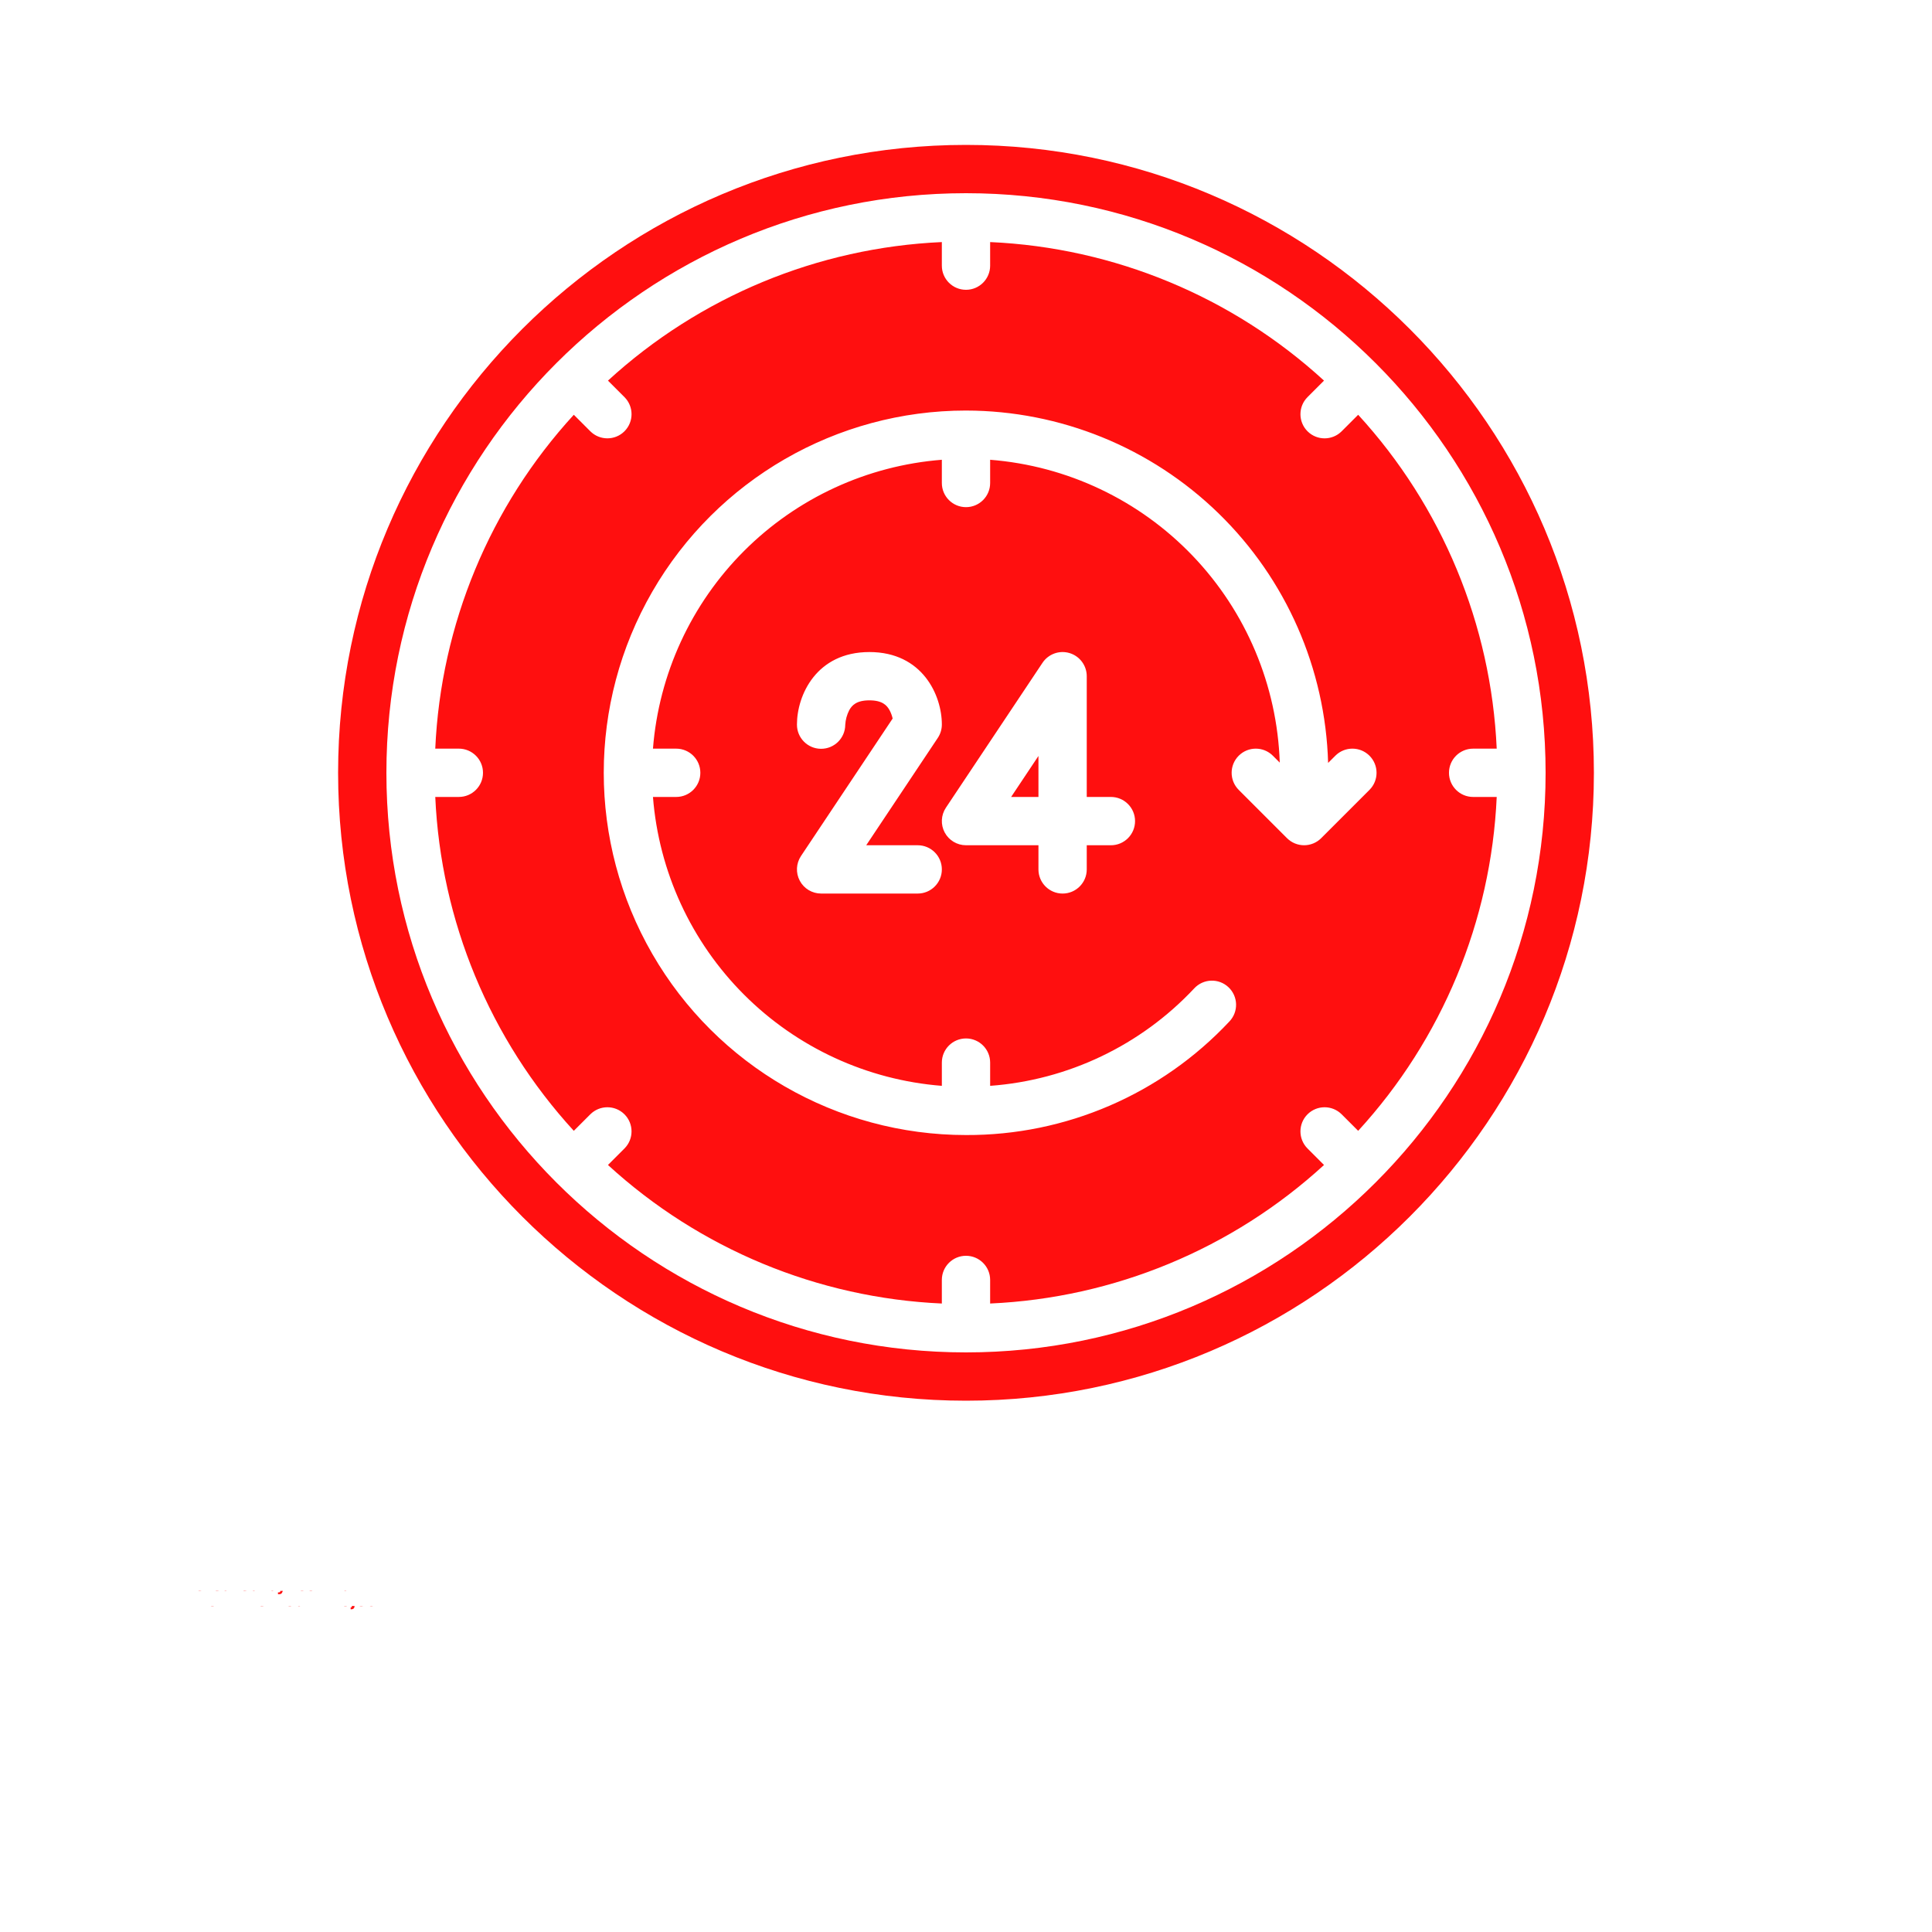 <svg width="700" height="700" xmlns="http://www.w3.org/2000/svg" xmlns:xlink="http://www.w3.org/1999/xlink">
 <defs>
  <symbol id="t">
   <path id="svg_1" d="m3.656,-0.219c-0.188,0.094 -0.387,0.168 -0.594,0.219c-0.199,0.051 -0.406,0.078 -0.625,0.078c-0.668,0 -1.199,-0.18 -1.594,-0.547c-0.387,-0.375 -0.578,-0.879 -0.578,-1.516c0,-0.645 0.191,-1.148 0.578,-1.516c0.395,-0.375 0.926,-0.562 1.594,-0.562c0.219,0 0.426,0.027 0.625,0.078c0.207,0.055 0.406,0.125 0.594,0.219l0,0.828c-0.188,-0.125 -0.375,-0.219 -0.562,-0.281c-0.18,-0.062 -0.371,-0.094 -0.578,-0.094c-0.367,0 -0.656,0.121 -0.875,0.359c-0.211,0.23 -0.312,0.555 -0.312,0.969c0,0.406 0.102,0.73 0.312,0.969c0.219,0.23 0.508,0.344 0.875,0.344c0.207,0 0.398,-0.023 0.578,-0.078c0.188,-0.062 0.375,-0.16 0.562,-0.297l0,0.828z"/>
  </symbol>
  <symbol id="b">
   <path id="svg_2" d="m2.688,-2.172c-0.086,-0.039 -0.168,-0.07 -0.25,-0.094c-0.086,-0.02 -0.168,-0.031 -0.25,-0.031c-0.25,0 -0.445,0.086 -0.578,0.25c-0.125,0.156 -0.188,0.383 -0.188,0.672l0,1.375l-0.969,0l0,-2.984l0.969,0l0,0.484c0.113,-0.195 0.25,-0.336 0.406,-0.422c0.164,-0.094 0.359,-0.141 0.578,-0.141l0.109,0c0.039,0 0.094,0.008 0.156,0.016l0.016,0.875z"/>
  </symbol>
  <symbol id="a">
   <path id="svg_3" d="m3.438,-1.5l0,0.266l-2.234,0c0.031,0.23 0.113,0.402 0.25,0.516c0.133,0.105 0.328,0.156 0.578,0.156c0.207,0 0.414,-0.023 0.625,-0.078c0.207,-0.062 0.422,-0.156 0.641,-0.281l0,0.734c-0.219,0.094 -0.445,0.164 -0.672,0.203c-0.23,0.039 -0.453,0.062 -0.672,0.062c-0.543,0 -0.965,-0.133 -1.266,-0.406c-0.305,-0.281 -0.453,-0.672 -0.453,-1.172c0,-0.477 0.145,-0.859 0.438,-1.141c0.301,-0.281 0.707,-0.422 1.219,-0.422c0.469,0 0.844,0.141 1.125,0.422s0.422,0.664 0.422,1.141l-0,0zm-0.969,-0.328c0,-0.176 -0.059,-0.316 -0.172,-0.422c-0.105,-0.113 -0.242,-0.172 -0.406,-0.172c-0.188,0 -0.34,0.055 -0.453,0.156c-0.117,0.105 -0.188,0.25 -0.219,0.438l1.25,0z"/>
  </symbol>
  <symbol id="f">
   <path id="svg_4" d="m1.797,-1.344c-0.199,0 -0.352,0.039 -0.453,0.109c-0.094,0.062 -0.141,0.164 -0.141,0.297c0,0.117 0.035,0.211 0.109,0.281c0.082,0.062 0.195,0.094 0.344,0.094c0.176,0 0.328,-0.062 0.453,-0.188s0.188,-0.285 0.188,-0.484l0,-0.109l-0.5,0zm1.469,-0.359l0,1.703l-0.969,0l0,-0.438c-0.125,0.18 -0.273,0.309 -0.438,0.391c-0.156,0.082 -0.352,0.125 -0.578,0.125c-0.312,0 -0.57,-0.086 -0.766,-0.266c-0.188,-0.188 -0.281,-0.422 -0.281,-0.703c0,-0.352 0.117,-0.613 0.359,-0.781c0.238,-0.164 0.617,-0.25 1.141,-0.25l0.562,0l0,-0.062c0,-0.156 -0.062,-0.266 -0.188,-0.328c-0.117,-0.07 -0.297,-0.109 -0.547,-0.109c-0.211,0 -0.402,0.023 -0.578,0.062c-0.18,0.043 -0.34,0.102 -0.484,0.172l0,-0.719c0.195,-0.051 0.398,-0.086 0.609,-0.109c0.207,-0.031 0.414,-0.047 0.625,-0.047c0.539,0 0.93,0.109 1.172,0.328c0.238,0.211 0.359,0.555 0.359,1.031l-0,0z"/>
  </symbol>
  <symbol id="d">
   <path id="svg_5" d="m1.5,-3.844l0,0.859l0.984,0l0,0.672l-0.984,0l0,1.281c0,0.137 0.023,0.23 0.078,0.281c0.062,0.043 0.176,0.062 0.344,0.062l0.484,0l0,0.688l-0.812,0c-0.387,0 -0.656,-0.078 -0.812,-0.234s-0.234,-0.422 -0.234,-0.797l0,-1.281l-0.469,0l0,-0.672l0.469,0l0,-0.859l0.953,0z"/>
  </symbol>
  <symbol id="k">
   <path id="svg_6" d="m2.5,-2.547l0,-1.609l0.953,0l0,4.156l-0.953,0l0,-0.438c-0.137,0.18 -0.281,0.309 -0.438,0.391c-0.156,0.082 -0.34,0.125 -0.547,0.125c-0.375,0 -0.684,-0.145 -0.922,-0.438c-0.23,-0.289 -0.344,-0.672 -0.344,-1.141c0,-0.457 0.113,-0.832 0.344,-1.125c0.238,-0.289 0.547,-0.438 0.922,-0.438c0.195,0 0.375,0.043 0.531,0.125c0.164,0.086 0.316,0.215 0.453,0.391l0,0zm-0.641,1.938c0.207,0 0.363,-0.07 0.469,-0.219c0.113,-0.156 0.172,-0.379 0.172,-0.672c0,-0.281 -0.059,-0.492 -0.172,-0.641c-0.105,-0.156 -0.262,-0.234 -0.469,-0.234c-0.199,0 -0.355,0.078 -0.469,0.234c-0.105,0.148 -0.156,0.359 -0.156,0.641c0,0.293 0.051,0.516 0.156,0.672c0.113,0.148 0.27,0.219 0.469,0.219z"/>
  </symbol>
  <symbol id="j">
   <path id="svg_7" d="m2.047,-0.609c0.207,0 0.363,-0.07 0.469,-0.219c0.113,-0.156 0.172,-0.379 0.172,-0.672c0,-0.281 -0.059,-0.492 -0.172,-0.641c-0.105,-0.156 -0.262,-0.234 -0.469,-0.234c-0.199,0 -0.355,0.078 -0.469,0.234c-0.105,0.148 -0.156,0.359 -0.156,0.641c0,0.293 0.051,0.516 0.156,0.672c0.113,0.148 0.27,0.219 0.469,0.219zm-0.625,-1.938c0.125,-0.176 0.266,-0.305 0.422,-0.391c0.164,-0.082 0.352,-0.125 0.562,-0.125c0.363,0 0.664,0.148 0.906,0.438c0.238,0.293 0.359,0.668 0.359,1.125c0,0.469 -0.121,0.852 -0.359,1.141c-0.242,0.293 -0.543,0.438 -0.906,0.438c-0.211,0 -0.398,-0.043 -0.562,-0.125c-0.156,-0.082 -0.297,-0.211 -0.422,-0.391l0,0.438l-0.969,0l0,-4.156l0.969,0l0,1.609z"/>
  </symbol>
  <symbol id="i">
   <path id="svg_8" d="m0.062,-2.984l0.953,0l0.812,2.016l0.688,-2.016l0.953,0l-1.266,3.266c-0.125,0.332 -0.273,0.566 -0.438,0.703c-0.168,0.133 -0.391,0.203 -0.672,0.203l-0.547,0l0,-0.641l0.297,0c0.164,0 0.285,-0.027 0.359,-0.078c0.07,-0.055 0.129,-0.141 0.172,-0.266l0.031,-0.094l-1.344,-3.094z"/>
  </symbol>
  <symbol id="e">
   <path id="svg_9" d="m0.453,-2.984l0.969,0l0,2.984l-0.969,0l0,-2.984zm0,-1.172l0.969,0l0,0.781l-0.969,0l0,-0.781z"/>
  </symbol>
  <symbol id="h">
   <path id="svg_10" d="m2.875,-2.891l0,0.766c-0.125,-0.082 -0.258,-0.145 -0.391,-0.188c-0.137,-0.039 -0.273,-0.062 -0.406,-0.062c-0.273,0 -0.48,0.078 -0.625,0.234c-0.148,0.156 -0.219,0.371 -0.219,0.641c0,0.281 0.07,0.5 0.219,0.656c0.145,0.156 0.352,0.234 0.625,0.234c0.145,0 0.285,-0.02 0.422,-0.062c0.133,-0.039 0.258,-0.109 0.375,-0.203l0,0.781c-0.148,0.062 -0.297,0.102 -0.453,0.125c-0.156,0.031 -0.312,0.047 -0.469,0.047c-0.543,0 -0.965,-0.133 -1.266,-0.406c-0.305,-0.281 -0.453,-0.672 -0.453,-1.172c0,-0.488 0.148,-0.867 0.453,-1.141c0.301,-0.281 0.723,-0.422 1.266,-0.422c0.156,0 0.312,0.016 0.469,0.047c0.156,0.023 0.305,0.062 0.453,0.125l-0,0z"/>
  </symbol>
  <symbol id="c">
   <path id="svg_11" d="m1.875,-2.375c-0.211,0 -0.371,0.078 -0.484,0.234c-0.105,0.148 -0.156,0.359 -0.156,0.641c0,0.293 0.051,0.516 0.156,0.672c0.113,0.148 0.273,0.219 0.484,0.219c0.207,0 0.367,-0.07 0.484,-0.219c0.113,-0.156 0.172,-0.379 0.172,-0.672c0,-0.281 -0.059,-0.492 -0.172,-0.641c-0.117,-0.156 -0.277,-0.234 -0.484,-0.234zm0,-0.688c0.52,0 0.922,0.141 1.203,0.422c0.289,0.273 0.438,0.652 0.438,1.141c0,0.5 -0.148,0.891 -0.438,1.172c-0.281,0.273 -0.684,0.406 -1.203,0.406c-0.512,0 -0.914,-0.133 -1.203,-0.406c-0.293,-0.281 -0.438,-0.672 -0.438,-1.172c0,-0.488 0.145,-0.867 0.438,-1.141c0.289,-0.281 0.691,-0.422 1.203,-0.422z"/>
  </symbol>
  <symbol id="g">
   <path id="svg_12" d="m3.469,-1.828l0,1.828l-0.969,0l0,-1.391c0,-0.258 -0.008,-0.438 -0.016,-0.531c-0.012,-0.102 -0.031,-0.176 -0.062,-0.219c-0.031,-0.062 -0.086,-0.109 -0.156,-0.141c-0.062,-0.039 -0.133,-0.062 -0.203,-0.062c-0.211,0 -0.371,0.078 -0.484,0.234c-0.105,0.156 -0.156,0.371 -0.156,0.641l0,1.469l-0.969,0l0,-2.984l0.969,0l0,0.438c0.133,-0.176 0.285,-0.305 0.453,-0.391c0.164,-0.082 0.344,-0.125 0.531,-0.125c0.344,0 0.602,0.109 0.781,0.328c0.188,0.211 0.281,0.512 0.281,0.906l0,-0z"/>
  </symbol>
  <symbol id="s">
   <path id="svg_13" d="m1.219,-1.531l-1.078,-1.453l1,0l0.625,0.875l0.609,-0.875l1.016,0l-1.078,1.453l1.125,1.531l-1,0l-0.672,-0.938l-0.672,0.938l-1.016,0l1.141,-1.531z"/>
  </symbol>
  <symbol id="r">
   <path id="svg_14" d="m2.422,-4.156l0,0.625l-0.516,0c-0.137,0 -0.234,0.027 -0.297,0.078c-0.055,0.055 -0.078,0.137 -0.078,0.25l0,0.219l0.828,0l0,0.672l-0.828,0l0,2.312l-0.953,0l0,-2.312l-0.469,0l0,-0.672l0.469,0l0,-0.219c0,-0.32 0.086,-0.562 0.266,-0.719c0.188,-0.156 0.473,-0.234 0.859,-0.234l0.719,0z"/>
  </symbol>
  <symbol id="q">
   <path id="svg_15" d="m3.234,-2.5c0.113,-0.176 0.254,-0.312 0.422,-0.406c0.164,-0.102 0.352,-0.156 0.562,-0.156c0.332,0 0.586,0.109 0.766,0.328c0.188,0.211 0.281,0.512 0.281,0.906l0,1.828l-0.969,0l0,-1.562c0.008,-0.02 0.016,-0.039 0.016,-0.062l0,-0.109c0,-0.219 -0.031,-0.375 -0.094,-0.469s-0.164,-0.141 -0.297,-0.141c-0.188,0 -0.336,0.078 -0.438,0.234c-0.094,0.148 -0.141,0.359 -0.141,0.641l0,1.469l-0.969,0l0,-1.562c0,-0.332 -0.031,-0.547 -0.094,-0.641c-0.055,-0.094 -0.152,-0.141 -0.297,-0.141c-0.18,0 -0.32,0.078 -0.422,0.234c-0.094,0.148 -0.141,0.359 -0.141,0.641l0,1.469l-0.969,0l0,-2.984l0.969,0l0,0.438c0.113,-0.176 0.242,-0.305 0.391,-0.391c0.156,-0.082 0.328,-0.125 0.516,-0.125c0.207,0 0.391,0.055 0.547,0.156c0.156,0.094 0.273,0.23 0.359,0.406l0,-0z"/>
  </symbol>
  <symbol id="p">
   <path id="svg_16" d="m3.469,-1.828l0,1.828l-0.969,0l0,-1.391c0,-0.258 -0.008,-0.438 -0.016,-0.531c-0.012,-0.102 -0.031,-0.176 -0.062,-0.219c-0.031,-0.062 -0.086,-0.109 -0.156,-0.141c-0.062,-0.039 -0.133,-0.062 -0.203,-0.062c-0.211,0 -0.371,0.078 -0.484,0.234c-0.105,0.156 -0.156,0.371 -0.156,0.641l0,1.469l-0.969,0l0,-4.156l0.969,0l0,1.609c0.133,-0.176 0.285,-0.305 0.453,-0.391c0.164,-0.082 0.344,-0.125 0.531,-0.125c0.344,0 0.602,0.109 0.781,0.328c0.188,0.211 0.281,0.512 0.281,0.906l0,-0z"/>
  </symbol>
  <symbol id="o">
   <path id="svg_17" d="m0.5,-3.984l1.156,0l1.438,2.734l0,-2.734l0.984,0l0,3.984l-1.156,0l-1.438,-2.734l0,2.734l-0.984,0l0,-3.984z"/>
  </symbol>
  <symbol id="n">
   <path id="svg_18" d="m0.422,-1.172l0,-1.812l0.969,0l0,0.297l0,0.609l0,0.484c0,0.242 0.004,0.418 0.016,0.531c0.008,0.105 0.031,0.18 0.062,0.219c0.039,0.062 0.094,0.117 0.156,0.156c0.062,0.031 0.133,0.047 0.219,0.047c0.195,0 0.352,-0.078 0.469,-0.234c0.113,-0.156 0.172,-0.367 0.172,-0.641l0,-1.469l0.953,0l0,2.984l-0.953,0l0,-0.438c-0.148,0.18 -0.305,0.309 -0.469,0.391c-0.156,0.082 -0.336,0.125 -0.531,0.125c-0.344,0 -0.609,-0.102 -0.797,-0.312c-0.18,-0.219 -0.266,-0.531 -0.266,-0.938l-0,0z"/>
  </symbol>
  <symbol id="m">
   <path id="svg_19" d="m0.5,-3.984l1.703,0c0.508,0 0.898,0.117 1.172,0.344c0.27,0.219 0.406,0.539 0.406,0.953c0,0.418 -0.137,0.742 -0.406,0.969c-0.273,0.219 -0.664,0.328 -1.172,0.328l-0.672,0l0,1.391l-1.031,0l-0,-3.984zm1.031,0.75l0,1.109l0.562,0c0.195,0 0.348,-0.047 0.453,-0.141c0.113,-0.102 0.172,-0.242 0.172,-0.422c0,-0.176 -0.059,-0.312 -0.172,-0.406c-0.105,-0.094 -0.258,-0.141 -0.453,-0.141l-0.562,-0z"/>
  </symbol>
  <symbol id="l">
   <path id="svg_20" d="m0.453,-2.984l0.969,0l0,2.938c0,0.395 -0.102,0.695 -0.297,0.906c-0.188,0.219 -0.465,0.328 -0.828,0.328l-0.484,0l0,-0.641l0.172,0c0.176,0 0.297,-0.043 0.359,-0.125c0.07,-0.074 0.109,-0.23 0.109,-0.469l-0,-2.938zm0,-1.172l0.969,0l0,0.781l-0.969,0l0,-0.781z"/>
  </symbol>
 </defs>
 <g>
  <title>background</title>
  <rect fill="none" id="canvas_background" height="514" width="514" y="-1" x="-1"/>
 </g>
 <g>
  <title>Layer 1</title>
  <g id="svg_21">
   <path fill="#ff0f0f" id="svg_22" d="m350,507.5c125.44,0 227.5,-102.06 227.5,-227.5s-102.06,-227.5 -227.5,-227.5s-227.5,102.06 -227.5,227.5s102.06,227.5 227.5,227.5zm0,-437.5c115.79,0 210,94.207 210,210s-94.207,210 -210,210s-210,-94.207 -210,-210s94.207,-210 210,-210z"/>
   <path fill="#ff0f0f" id="svg_23" d="m376.25,273.9l-9.902,14.852l9.902,0l0,-14.852z"/>
   <path fill="#ff0f0f" id="svg_24" d="m166.25,288.75l-8.543,0c2.016,44.965 19.785,87.789 50.195,120.97l5.981,-5.981c3.418,-3.414 8.957,-3.414 12.375,0c3.414,3.418 3.414,8.957 0,12.375l-5.981,5.981c33.184,30.41 76.008,48.18 120.97,50.195l0,-8.543c0,-4.832 3.918,-8.75 8.75,-8.75s8.75,3.918 8.75,8.75l0,8.543c44.965,-2.016 87.789,-19.785 120.97,-50.195l-5.981,-5.981c-3.414,-3.418 -3.414,-8.957 0,-12.375c3.418,-3.414 8.957,-3.414 12.375,0l5.981,5.981c30.41,-33.184 48.18,-76.008 50.195,-120.97l-8.543,0c-4.832,0 -8.75,-3.918 -8.75,-8.75s3.918,-8.75 8.75,-8.75l8.543,0c-2.016,-44.965 -19.785,-87.785 -50.195,-120.97l-5.981,5.981c-3.418,3.418 -8.957,3.418 -12.375,0c-3.414,-3.418 -3.414,-8.957 0,-12.375l5.981,-5.981c-33.184,-30.41 -76.008,-48.184 -120.97,-50.199l0,8.543c0,4.832 -3.918,8.75 -8.75,8.75s-8.75,-3.918 -8.75,-8.75l0,-8.543c-44.965,2.016 -87.785,19.785 -120.97,50.195l5.981,5.981c3.418,3.418 3.418,8.957 0,12.375c-3.418,3.414 -8.957,3.414 -12.375,0l-5.981,-5.981c-30.41,33.184 -48.184,76.008 -50.199,120.97l8.543,0c4.832,0 8.75,3.918 8.75,8.75s-3.918,8.75 -8.75,8.75l0.004,0.004zm183.75,-140c34.18,0.039 66.996,13.395 91.492,37.23c24.492,23.836 38.738,56.281 39.707,90.445l2.613,-2.613c3.418,-3.418 8.957,-3.418 12.375,0s3.418,8.957 0,12.375l-17.5,17.5c-1.641,1.641 -3.867,2.562 -6.188,2.562s-4.547,-0.922 -6.188,-2.562l-17.5,-17.5c-3.418,-3.418 -3.418,-8.957 0,-12.375s8.957,-3.418 12.375,0l2.496,2.496c-0.941,-27.992 -12.164,-54.652 -31.52,-74.895c-19.359,-20.238 -45.492,-32.641 -73.414,-34.832l0,8.418c0,4.832 -3.918,8.75 -8.75,8.75s-8.75,-3.918 -8.75,-8.75l0,-8.418c-27.051,2.125 -52.457,13.836 -71.645,33.023s-30.898,44.594 -33.023,71.645l8.418,0c4.832,0 8.75,3.918 8.75,8.75s-3.918,8.75 -8.75,8.75l-8.418,0c2.125,27.055 13.832,52.461 33.02,71.648c19.188,19.191 44.594,30.898 71.648,33.023l0,-8.422c0,-4.832 3.918,-8.75 8.75,-8.75s8.75,3.918 8.75,8.75l0,8.422c28.227,-2.066 54.641,-14.688 73.98,-35.352c1.59,-1.695 3.789,-2.688 6.113,-2.758s4.582,0.789 6.269,2.387c1.691,1.594 2.676,3.797 2.742,6.121c0.062,2.324 -0.801,4.578 -2.402,6.262c-24.711,26.398 -59.297,41.312 -95.453,41.168c-46.891,0 -90.219,-25.016 -113.66,-65.625c-23.449,-40.609 -23.449,-90.641 0,-131.25c23.445,-40.609 66.773,-65.625 113.66,-65.625l0.001,0.003zm0,157.5c-3.227,0 -6.191,-1.777 -7.715,-4.621c-1.523,-2.844 -1.355,-6.297 0.434,-8.984l35,-52.5c2.141,-3.207 6.129,-4.637 9.816,-3.519c3.691,1.117 6.215,4.519 6.215,8.375l0,43.75l8.75,0c4.832,0 8.75,3.918 8.75,8.75s-3.918,8.75 -8.75,8.75l-8.75,0l0,8.75c0,4.832 -3.918,8.75 -8.75,8.75s-8.75,-3.918 -8.75,-8.75l0,-8.75l-26.25,0zm-17.5,0c4.832,0 8.75,3.918 8.75,8.75s-3.918,8.75 -8.75,8.75l-35,0c-3.227,0 -6.191,-1.777 -7.715,-4.621c-1.523,-2.844 -1.355,-6.297 0.434,-8.984l33.203,-49.805c-0.234,-1.047 -0.605,-2.055 -1.109,-3.004c-0.969,-1.773 -2.609,-3.586 -7.312,-3.586s-6.34,1.812 -7.316,3.586c-0.84,1.641 -1.328,3.434 -1.434,5.273c-0.031,4.832 -3.973,8.727 -8.805,8.695c-4.832,-0.031 -8.727,-3.973 -8.695,-8.805c0,-10.551 6.992,-26.25 26.25,-26.25s26.25,15.699 26.25,26.25c0,1.727 -0.512,3.418 -1.469,4.856l-25.934,38.895l18.653,-0z"/>
   <use fill="#ff0f0f" id="svg_25" xlink:href="#t" y="576.406" x="70"/>
   <use fill="#ff0f0f" id="svg_26" xlink:href="#b" y="576.406" x="74.012"/>
   <use fill="#ff0f0f" id="svg_27" xlink:href="#a" y="576.406" x="76.711"/>
   <use fill="#ff0f0f" id="svg_28" xlink:href="#f" y="576.406" x="80.418"/>
   <use fill="#ff0f0f" id="svg_29" xlink:href="#d" y="576.406" x="84.109"/>
   <use fill="#ff0f0f" id="svg_30" xlink:href="#a" y="576.406" x="86.723"/>
   <use fill="#ff0f0f" id="svg_31" xlink:href="#k" y="576.406" x="90.434"/>
   <use fill="#ff0f0f" id="svg_32" xlink:href="#j" y="576.406" x="96.25"/>
   <use fill="#ff0f0f" id="svg_33" xlink:href="#i" y="576.406" x="100.168"/>
   <use fill="#ff0f0f" id="svg_34" xlink:href="#e" y="576.406" x="105.637"/>
   <use fill="#ff0f0f" id="svg_35" xlink:href="#h" y="576.406" x="107.508"/>
   <use fill="#ff0f0f" id="svg_36" xlink:href="#c" y="576.406" x="110.75"/>
   <use fill="#ff0f0f" id="svg_37" xlink:href="#g" y="576.406" x="114.508"/>
   <use fill="#ff0f0f" id="svg_38" xlink:href="#e" y="576.406" x="118.402"/>
   <use fill="#ff0f0f" id="svg_39" xlink:href="#s" y="576.406" x="120.277"/>
   <use fill="#ff0f0f" id="svg_40" xlink:href="#f" y="576.406" x="123.805"/>
   <use fill="#ff0f0f" id="svg_41" xlink:href="#b" y="576.406" x="127.492"/>
   <use fill="#ff0f0f" id="svg_42" xlink:href="#r" y="581.875" x="70"/>
   <use fill="#ff0f0f" id="svg_43" xlink:href="#b" y="581.875" x="72.379"/>
   <use fill="#ff0f0f" id="svg_44" xlink:href="#c" y="581.875" x="75.078"/>
   <use fill="#ff0f0f" id="svg_45" xlink:href="#q" y="581.875" x="78.832"/>
   <use fill="#ff0f0f" id="svg_46" xlink:href="#d" y="581.875" x="86.438"/>
   <use fill="#ff0f0f" id="svg_47" xlink:href="#p" y="581.875" x="89.051"/>
   <use fill="#ff0f0f" id="svg_48" xlink:href="#a" y="581.875" x="92.941"/>
   <use fill="#ff0f0f" id="svg_49" xlink:href="#o" y="581.875" x="98.555"/>
   <use fill="#ff0f0f" id="svg_50" xlink:href="#c" y="581.875" x="103.133"/>
   <use fill="#ff0f0f" id="svg_51" xlink:href="#n" y="581.875" x="106.891"/>
   <use fill="#ff0f0f" id="svg_52" xlink:href="#g" y="581.875" x="110.785"/>
   <use fill="#ff0f0f" id="svg_53" xlink:href="#m" y="581.875" x="116.582"/>
   <use fill="#ff0f0f" id="svg_54" xlink:href="#b" y="581.875" x="120.59"/>
   <use fill="#ff0f0f" id="svg_55" xlink:href="#c" y="581.875" x="123.285"/>
   <use fill="#ff0f0f" id="svg_56" xlink:href="#l" y="581.875" x="127.043"/>
   <use fill="#ff0f0f" id="svg_57" xlink:href="#a" y="581.875" x="128.918"/>
   <use fill="#ff0f0f" id="svg_58" xlink:href="#h" y="581.875" x="132.625"/>
   <use fill="#ff0f0f" id="svg_59" xlink:href="#d" y="581.875" x="135.867"/>
  </g>
 </g>
</svg>